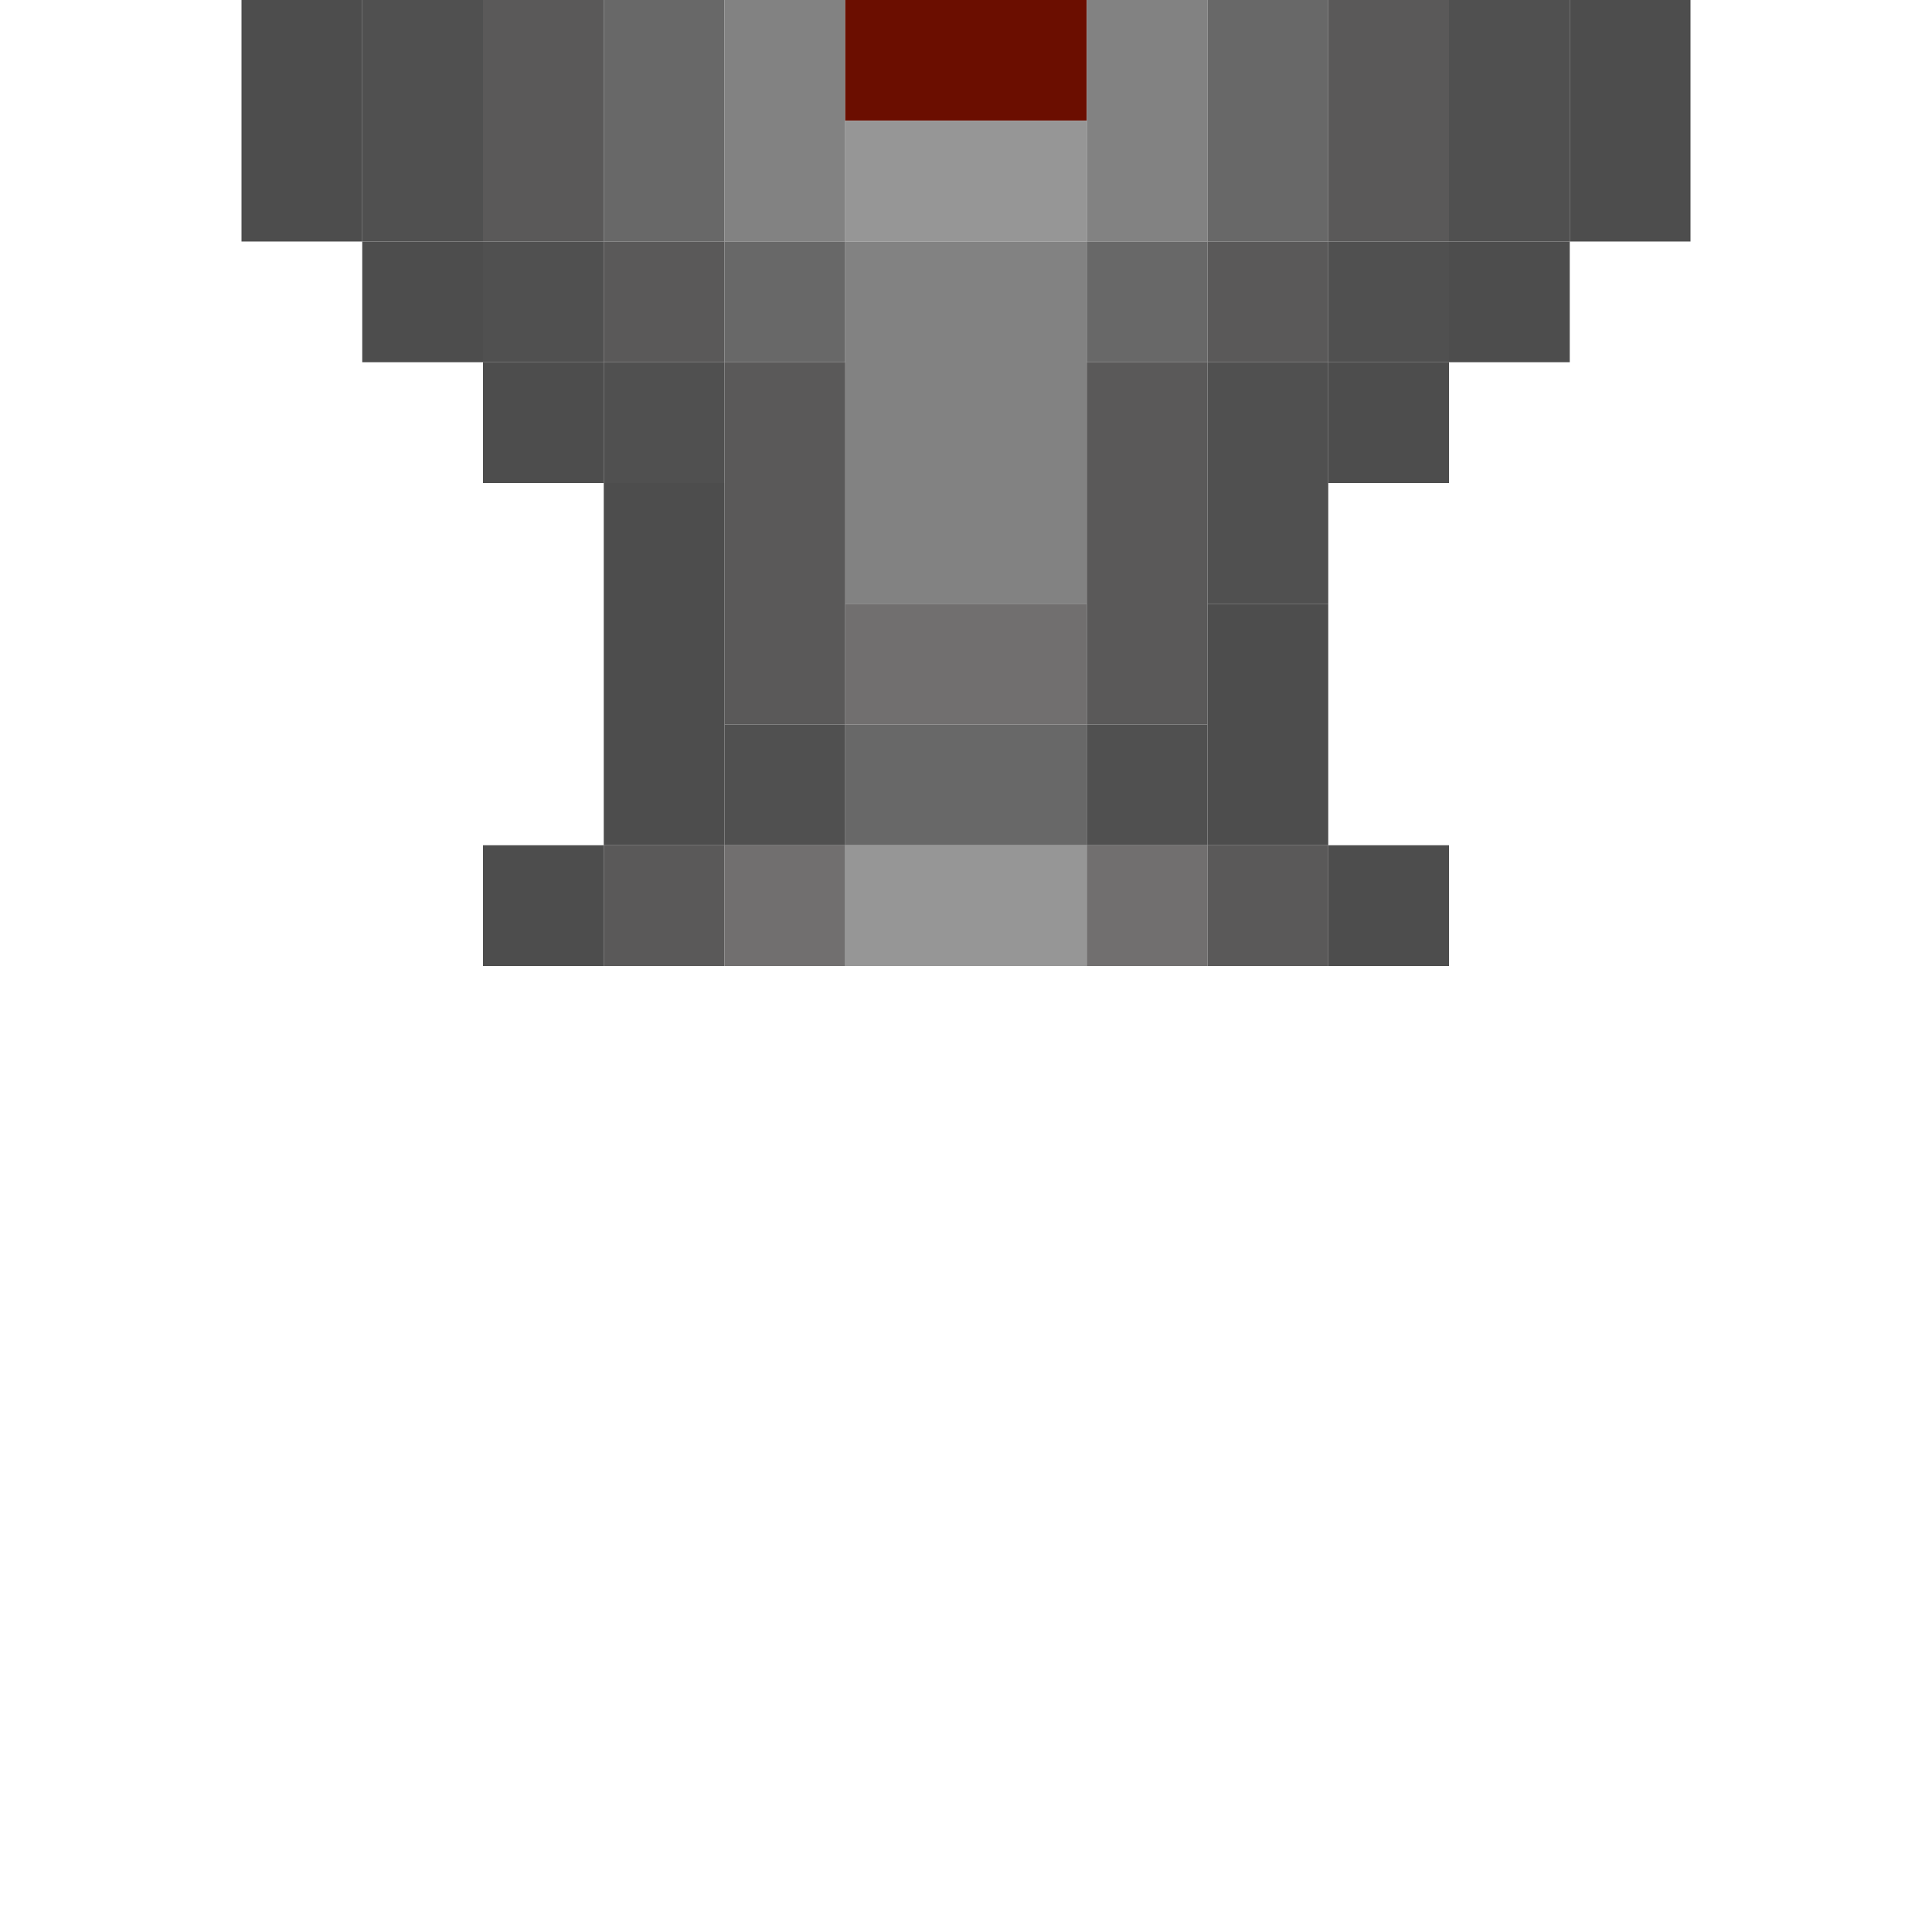 <?xml version="1.0" encoding="UTF-8" standalone="no"?>
<!-- generated at drububu.com  -->

<svg
   xmlns:dc="http://purl.org/dc/elements/1.1/"
   xmlns:cc="http://creativecommons.org/ns#"
   xmlns:rdf="http://www.w3.org/1999/02/22-rdf-syntax-ns#"
   xmlns:svg="http://www.w3.org/2000/svg"
   xmlns="http://www.w3.org/2000/svg"
   xmlns:sodipodi="http://sodipodi.sourceforge.net/DTD/sodipodi-0.dtd"
   xmlns:inkscape="http://www.inkscape.org/namespaces/inkscape"
   version="1.1"
   preserveAspectRatio="xMinYMin meet"
   x="0px"
   y="0px"
   width="16px"
   height="16px"
   viewBox="0 0 16 16"
   id="svg9578"
   inkscape:version="0.48.5 r10040"
   sodipodi:docname="ancient.engine.svg">
  <defs
     id="defs9664" />
  <sodipodi:namedview
     pagecolor="#ffffff"
     bordercolor="#666666"
     borderopacity="1"
     objecttolerance="10"
     gridtolerance="10"
     guidetolerance="10"
     inkscape:pageopacity="0"
     inkscape:pageshadow="2"
     inkscape:window-width="640"
     inkscape:window-height="480"
     id="namedview9662"
     showgrid="false"
     inkscape:zoom="14.75"
     inkscape:cx="8"
     inkscape:cy="8"
     inkscape:window-x="0"
     inkscape:window-y="0"
     inkscape:window-maximized="0"
     inkscape:current-layer="svg9578" />
  <path
     d="M2 0h1v2h-1z"
     fill="rgb(77,77,77)"
     id="path9582" />
  <path
     d="M3 0h1v2h-1z"
     fill="rgb(80,80,80)"
     id="path9584" />
  <path
     d="M4 0h1v2h-1z"
     fill="rgb(90,89,89)"
     id="path9586" />
  <path
     d="M5 0h1v2h-1z"
     fill="rgb(104,104,104)"
     id="path9588" />
  <path
     d="M6 0h1v2h-1z"
     fill="rgb(130,130,130)"
     id="path9590" />
  <path
     d="M7 0h2v1h-2z"
     fill="rgb(107,14,0)"
     id="path9592" />
  <path
     d="M9 0h1v2h-1z"
     fill="rgb(130,130,130)"
     id="path9594" />
  <path
     d="M10 0h1v2h-1z"
     fill="rgb(104,104,104)"
     id="path9596" />
  <path
     d="M11 0h1v2h-1z"
     fill="rgb(90,89,89)"
     id="path9598" />
  <path
     d="M12 0h1v2h-1z"
     fill="rgb(80,80,80)"
     id="path9600" />
  <path
     d="M13 0h1v2h-1z"
     fill="rgb(77,77,77)"
     id="path9602" />
  <path
     d="M7 1h2v1h-2z"
     fill="rgb(150,150,150)"
     id="path9604" />
  <path
     d="M3 2h1v1h-1z"
     fill="rgb(77,77,77)"
     id="path9606" />
  <path
     d="M4 2h1v1h-1z"
     fill="rgb(80,80,80)"
     id="path9608" />
  <path
     d="M5 2h1v1h-1z"
     fill="rgb(90,89,89)"
     id="path9610" />
  <path
     d="M6 2h1v1h-1z"
     fill="rgb(104,104,104)"
     id="path9612" />
  <path
     d="M7 2h2v3h-2z"
     fill="rgb(130,130,130)"
     id="path9614" />
  <path
     d="M9 2h1v1h-1z"
     fill="rgb(104,104,104)"
     id="path9616" />
  <path
     d="M10 2h1v1h-1z"
     fill="rgb(90,89,89)"
     id="path9618" />
  <path
     d="M11 2h1v1h-1z"
     fill="rgb(80,80,80)"
     id="path9620" />
  <path
     d="M12 2h1v1h-1z"
     fill="rgb(77,77,77)"
     id="path9622" />
  <path
     d="M4 3h1v1h-1z"
     fill="rgb(77,77,77)"
     id="path9624" />
  <path
     d="M5 3h1v1h-1z"
     fill="rgb(80,80,80)"
     id="path9626" />
  <path
     d="M6 3h1v3h-1z"
     fill="rgb(90,89,89)"
     id="path9628" />
  <path
     d="M9 3h1v3h-1z"
     fill="rgb(90,89,89)"
     id="path9630" />
  <path
     d="M10 3h1v2h-1z"
     fill="rgb(80,80,80)"
     id="path9632" />
  <path
     d="M11 3h1v1h-1z"
     fill="rgb(77,77,77)"
     id="path9634" />
  <path
     d="M5 4h1v3h-1z"
     fill="rgb(77,77,77)"
     id="path9636" />
  <path
     d="M7 5h2v1h-2z"
     fill="rgb(113,111,111)"
     id="path9638" />
  <path
     d="M10 5h1v2h-1z"
     fill="rgb(77,77,77)"
     id="path9640" />
  <path
     d="M6 6h1v1h-1z"
     fill="rgb(80,80,80)"
     id="path9642" />
  <path
     d="M7 6h2v1h-2z"
     fill="rgb(104,104,104)"
     id="path9644" />
  <path
     d="M9 6h1v1h-1z"
     fill="rgb(80,80,80)"
     id="path9646" />
  <path
     d="M4 7h1v1h-1z"
     fill="rgb(77,77,77)"
     id="path9648" />
  <path
     d="M5 7h1v1h-1z"
     fill="rgb(90,89,89)"
     id="path9650" />
  <path
     d="M6 7h1v1h-1z"
     fill="rgb(113,111,111)"
     id="path9652" />
  <path
     d="M7 7h2v1h-2z"
     fill="rgb(150,150,150)"
     id="path9654" />
  <path
     d="M9 7h1v1h-1z"
     fill="rgb(113,111,111)"
     id="path9656" />
  <path
     d="M10 7h1v1h-1z"
     fill="rgb(90,89,89)"
     id="path9658" />
  <path
     d="M11 7h1v1h-1z"
     fill="rgb(77,77,77)"
     id="path9660" />
</svg>
